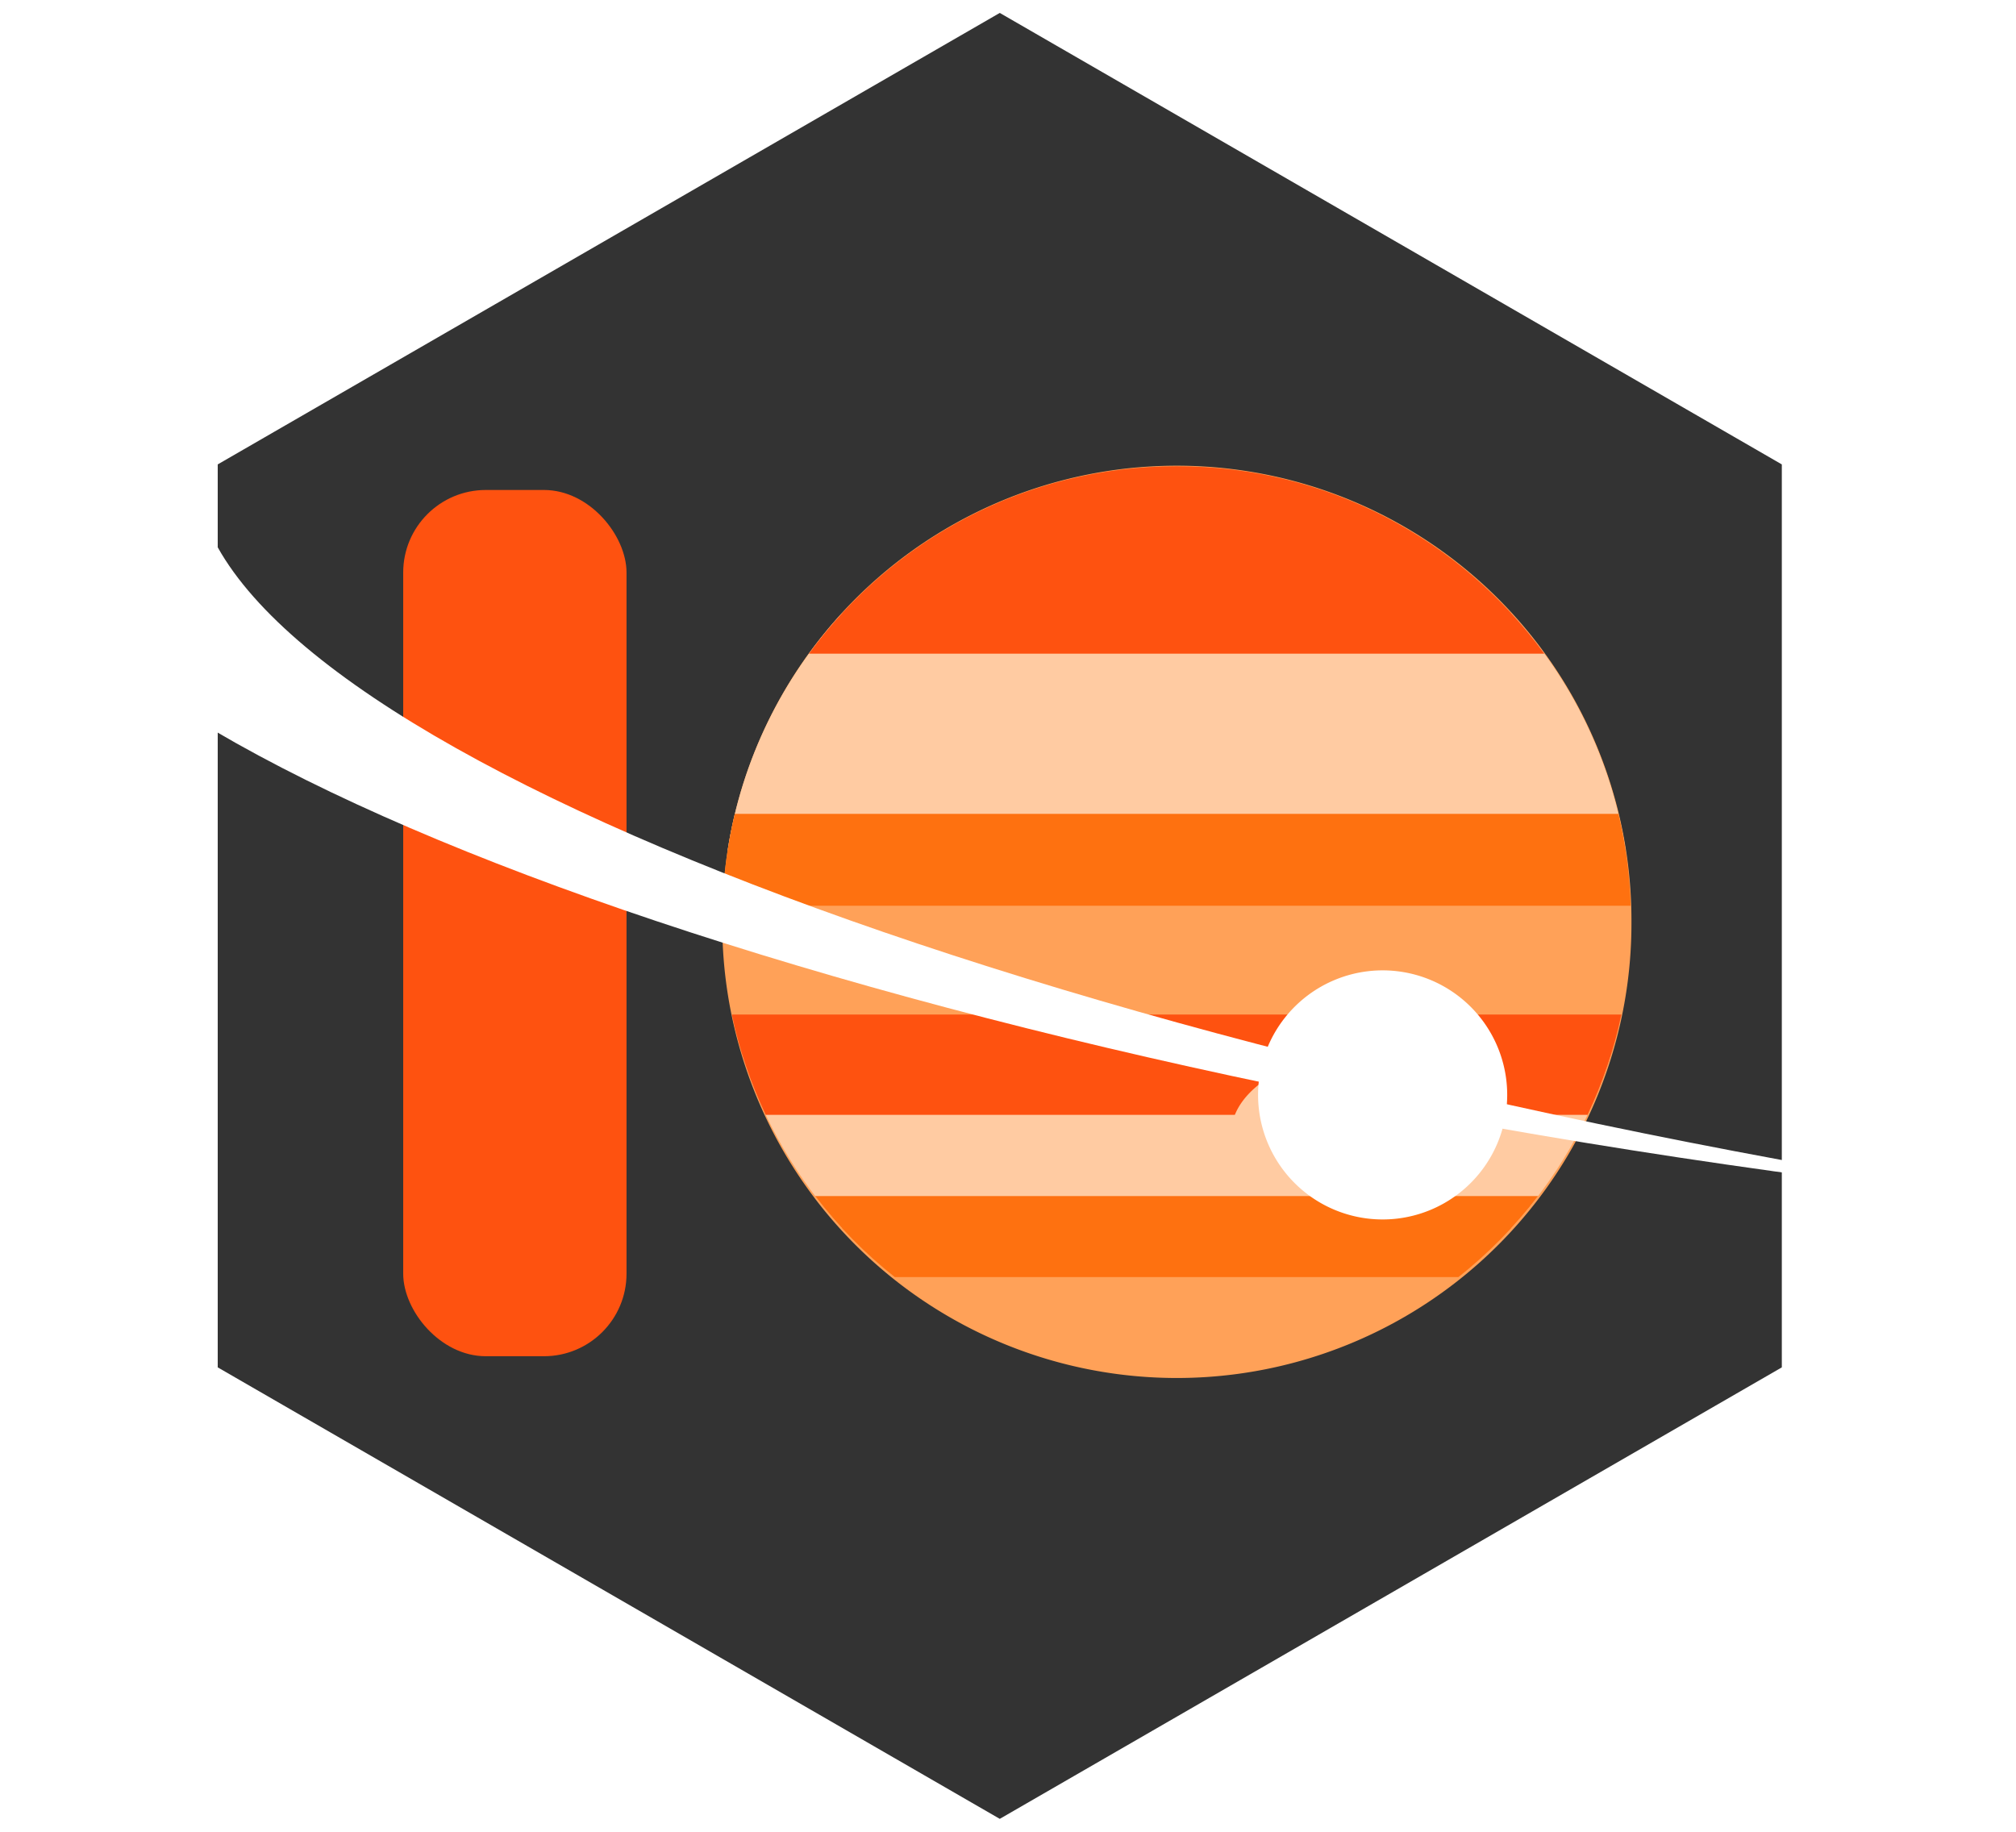 <?xml version="1.0" encoding="UTF-8" standalone="no"?>
<!-- Created with Inkscape (http://www.inkscape.org/) -->

<svg
   xmlns:dc="http://purl.org/dc/elements/1.1/"
   xmlns:cc="http://creativecommons.org/ns#"
   xmlns:rdf="http://www.w3.org/1999/02/22-rdf-syntax-ns#"
   xmlns:svg="http://www.w3.org/2000/svg"
   xmlns="http://www.w3.org/2000/svg"
   xmlns:sodipodi="http://sodipodi.sourceforge.net/DTD/sodipodi-0.dtd"
   xmlns:inkscape="http://www.inkscape.org/namespaces/inkscape"
   width="338.904"
   height="307.982"
   id="svg3354"
   version="1.1"
   inkscape:version="0.48.4 r9939"
   sodipodi:docname="New document 3">
  <defs
     id="defs3356">
    <filter
       id="filter5298"
       color-interpolation-filters="sRGB"
       height="1"
       width="1"
       y="0"
       x="0">
      <feColorMatrix
         id="feColorMatrix5300"
         type="saturate"
         values="0" />
    </filter>
  </defs>
  <sodipodi:namedview
     id="base"
     pagecolor="#ffffff"
     bordercolor="#666666"
     borderopacity="1.0"
     inkscape:pageopacity="0.0"
     inkscape:pageshadow="2"
     inkscape:zoom="0.35"
     inkscape:cx="201.59463"
     inkscape:cy="325.42908"
     inkscape:document-units="px"
     inkscape:current-layer="layer1"
     showgrid="false"
     fit-margin-top="0"
     fit-margin-left="0"
     fit-margin-right="0"
     fit-margin-bottom="0"
     inkscape:window-width="472"
     inkscape:window-height="383"
     inkscape:window-x="0"
     inkscape:window-y="24"
     inkscape:window-maximized="0" />
  <g
     inkscape:label="Layer 1"
     inkscape:groupmode="layer"
     id="layer1"
     transform="translate(-173.405,-549.809)">
    <g
       id="g5055"
       transform="translate(-711.284,-509.396)"
       inkscape:export-filename="/home/alewis/clients/iojs/SubStackRiff.png"
       inkscape:export-xdpi="90"
       inkscape:export-ydpi="90">
      <g
         transform="translate(551.38,1043.576)"
         id="layer1-2">
        <g
           transform="matrix(1.215,0,0,1.215,-14.262,-16.959)"
           id="g5264"
           style="filter:url(#filter5298)" />
        <path
           inkscape:connector-curvature="0"
           d="m 208.893,172.175 0,60.674 -52.545,30.337 -52.545,-30.337 0,-60.674 52.545,-30.337 z"
           transform="matrix(2.502,0,0,2.502,110.195,-337.077)"
           id="path7878"
           style="color:#000000;fill:#333333;fill-opacity:1;fill-rule:nonzero;stroke:#ffffff;stroke-width:2;stroke-linecap:round;stroke-linejoin:round;stroke-miterlimit:4;stroke-opacity:0;stroke-dasharray:12, 4;stroke-dashoffset:0;marker:none;visibility:visible;display:inline;overflow:visible;enable-background:accumulate" />
        <g
           transform="matrix(1.873,0,0,1.873,-408.104,-145.826)"
           id="g3913-4">
          <g
             transform="matrix(0.589,0,0,0.589,302.558,-71.926)"
             id="g3915-5">
            <path
               inkscape:connector-curvature="0"
               d="m 211.258,658.033 a 82.369,82.369 0 1 1 -164.737,0 82.369,82.369 0 1 1 164.737,0 z"
               transform="matrix(0.841,0,0,0.841,229.313,-144.455)"
               id="path3917-1"
               style="color:#000000;fill:#ffa158;fill-opacity:1;fill-rule:nonzero;stroke:none;stroke-width:1;marker:none;visibility:visible;display:inline;overflow:visible;enable-background:accumulate" />
            <path
               inkscape:connector-curvature="0"
               d="m 271.623,429.576 c 3.082,9.795 8.274,18.656 15.055,26.037 l 101.993,0 c 6.781,-7.381 11.973,-16.242 15.055,-26.037 l -132.102,0 z"
               id="path3919-1"
               style="color:#000000;fill:#ffcba2;fill-opacity:1;fill-rule:nonzero;stroke:#ffffff;stroke-width:0.841;stroke-linecap:round;stroke-linejoin:round;stroke-miterlimit:4;stroke-opacity:0;stroke-dasharray:none;stroke-dashoffset:0;marker:none;visibility:visible;display:inline;overflow:visible;enable-background:accumulate" />
            <path
               inkscape:connector-curvature="0"
               d="m 269.902,423.075 c 1.122,5.346 2.872,10.477 5.15,15.291 l 125.245,0 c 2.278,-4.814 4.027,-9.945 5.15,-15.291 l -135.544,0 z"
               id="path3921-8"
               style="fill:#fe5210;fill-opacity:1;stroke:#ffffff;stroke-width:0.841px;stroke-linecap:butt;stroke-linejoin:miter;stroke-opacity:0" />
            <path
               inkscape:connector-curvature="0"
               d="m 362.721,675.812 a 23.129,13.533 0 1 1 -46.259,0 23.129,13.533 0 1 1 46.259,0 z"
               transform="matrix(0.838,-0.066,0.066,0.838,36.243,-103.883)"
               id="path3923-0"
               style="color:#000000;fill:#ffcba2;fill-opacity:1;fill-rule:nonzero;stroke:#ffffff;stroke-width:1;stroke-linecap:round;stroke-linejoin:round;stroke-miterlimit:4;stroke-opacity:0;stroke-dasharray:none;stroke-dashoffset:0;marker:none;visibility:visible;display:inline;overflow:visible;enable-background:accumulate" />
            <path
               inkscape:connector-curvature="0"
               d="m 356.426,675.812 a 16.834,9.675 0 1 1 -33.669,0 16.834,9.675 0 1 1 33.669,0 z"
               transform="matrix(0.838,-0.066,0.066,0.838,36.568,-103.883)"
               id="path3925-5"
               style="color:#000000;fill:#fe5210;fill-opacity:1;fill-rule:nonzero;stroke:#ffffff;stroke-width:1;stroke-linecap:round;stroke-linejoin:round;stroke-miterlimit:4;stroke-opacity:0;stroke-dasharray:none;stroke-dashoffset:0;marker:none;visibility:visible;display:inline;overflow:visible;enable-background:accumulate" />
            <path
               inkscape:connector-curvature="0"
               d="m 282.592,450.741 c 3.513,4.605 7.6,8.754 12.138,12.348 l 85.887,0 c 4.541,-3.596 8.623,-7.741 12.138,-12.348 l -110.164,0 z"
               id="path3927-2"
               style="color:#000000;fill:#fe7110;fill-opacity:1;fill-rule:nonzero;stroke:#ffffff;stroke-width:0.841;stroke-linecap:round;stroke-linejoin:round;stroke-miterlimit:4;stroke-opacity:0;stroke-dasharray:none;stroke-dashoffset:0;marker:none;visibility:visible;display:inline;overflow:visible;enable-background:accumulate" />
            <path
               inkscape:connector-curvature="0"
               d="m 286.704,361.896 c -9.053,9.838 -15.29,22.307 -17.445,36.126 l 136.831,0 c -2.155,-13.819 -8.392,-26.288 -17.445,-36.126 l -101.94,0 z"
               id="path3929-9"
               style="color:#000000;fill:#ffcba2;fill-opacity:1;fill-rule:nonzero;stroke:#ffffff;stroke-width:0.841;stroke-linecap:round;stroke-linejoin:round;stroke-miterlimit:4;stroke-opacity:0;stroke-dasharray:none;stroke-dashoffset:0;marker:none;visibility:visible;display:inline;overflow:visible;enable-background:accumulate" />
            <path
               inkscape:connector-curvature="0"
               d="m 270.349,392.493 c -1.088,4.513 -1.71,9.195 -1.865,14.004 l 138.382,0 c -0.156,-4.809 -0.777,-9.491 -1.865,-14.004 l -134.651,0 z"
               id="path3931-9"
               style="color:#000000;fill:#fe7110;fill-opacity:1;fill-rule:nonzero;stroke:#ffffff;stroke-width:0.841;stroke-linecap:round;stroke-linejoin:round;stroke-miterlimit:4;stroke-opacity:0;stroke-dasharray:none;stroke-dashoffset:0;marker:none;visibility:visible;display:inline;overflow:visible;enable-background:accumulate" />
            <path
               inkscape:connector-curvature="0"
               d="m 337.687,339.526 c -23.035,0 -43.451,11.258 -56.041,28.559 l 112.056,0 c -12.59,-17.301 -32.98,-28.559 -56.015,-28.559 z"
               id="path3933-9"
               style="color:#000000;fill:#fe5210;fill-opacity:1;fill-rule:nonzero;stroke:#ffffff;stroke-width:0.841;stroke-linecap:round;stroke-linejoin:round;stroke-miterlimit:4;stroke-opacity:0;stroke-dasharray:none;stroke-dashoffset:0;marker:none;visibility:visible;display:inline;overflow:visible;enable-background:accumulate" />
          </g>
          <rect
             width="20.044"
             height="77.754"
             ry="7.411"
             x="432.031"
             y="130.182"
             id="rect3935-5"
             style="color:#000000;fill:#fe5210;fill-opacity:1;fill-rule:nonzero;stroke:#ffffff;stroke-width:1.691;stroke-linecap:round;stroke-linejoin:round;stroke-miterlimit:4;stroke-opacity:0;stroke-dasharray:10.146, 3.382;stroke-dashoffset:0;marker:none;visibility:visible;display:inline;overflow:visible;enable-background:accumulate" />
        </g>
      </g>
      <g
         id="g5009"
         transform="matrix(3.802,0.528,0.528,-3.802,-806.898,1580.69)">
        <path
           style="fill:#ffffff;fill-opacity:1;stroke:none"
           id="path3937-9"
           d="m 501.759,155.058 c -44.528,0 -80.978,8.64 -80.978,19.336 0,3.453 4.635,7.081 11.229,9.888 0,-0.789 0,-1.487 0,-2.464 -1.756,-1.563 -2.847,-3.261 -2.903,-5.005 -0.356,-11.108 34.043,-20.195 79.214,-21.443 1.412,-0.039 2.824,-0.073 4.219,-0.094 -3.534,-0.114 -7.118,-0.219 -10.781,-0.219 z"
           inkscape:connector-curvature="0" />
        <path
           style="color:#000000;fill:#ffffff;fill-opacity:1;fill-rule:nonzero;stroke:#ffffff;stroke-width:0.542;stroke-linecap:round;stroke-linejoin:round;stroke-miterlimit:4;stroke-opacity:0;stroke-dasharray:none;stroke-dashoffset:0;marker:none;visibility:visible;display:inline;overflow:visible;enable-background:accumulate"
           id="path3939-9"
           d="m 489.843,156.014 a 5.455,5.455 0 1 1 -10.91,0 5.455,5.455 0 1 1 10.91,0 z"
           inkscape:connector-curvature="0" />
      </g>
    </g>
  </g>
</svg>
